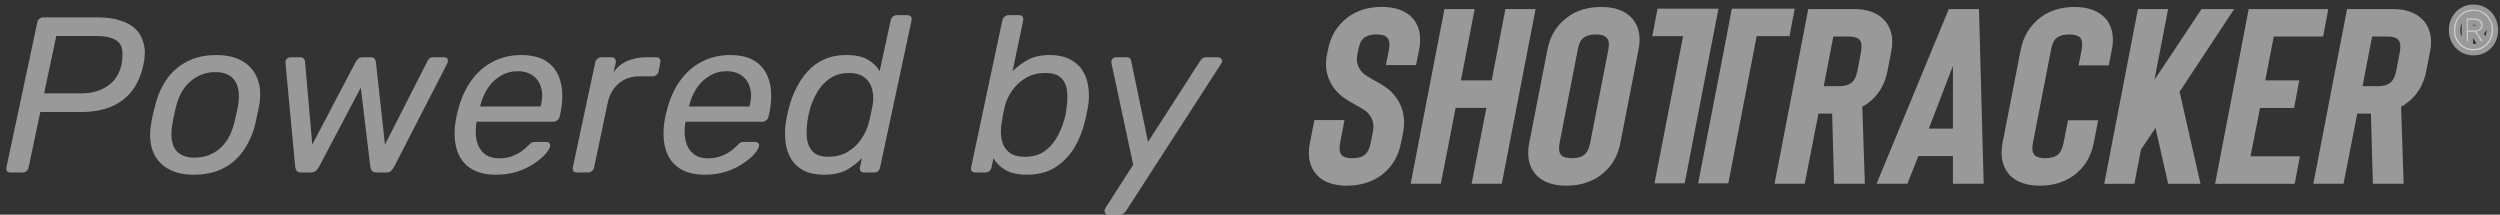 <svg width="361" height="31" viewBox="0 0 361 31" fill="none" xmlns="http://www.w3.org/2000/svg">
<rect x="0" y="0" width="361" height="31" fill="#333333" stroke="none"/>
<path d="M1.504 24.908C1.291 24.908 1.131 24.844 1.024 24.716C0.917 24.567 0.885 24.386 0.928 24.172L5.376 3.276C5.419 3.042 5.515 2.86 5.664 2.732C5.835 2.583 6.027 2.508 6.24 2.508H14.144C15.36 2.508 16.427 2.658 17.344 2.956C18.283 3.234 19.04 3.66 19.616 4.236C20.192 4.812 20.576 5.527 20.768 6.38C20.981 7.234 20.96 8.226 20.704 9.356C20.235 11.617 19.232 13.324 17.696 14.476C16.16 15.607 14.187 16.172 11.776 16.172H5.824L4.128 24.172C4.085 24.386 3.979 24.567 3.808 24.716C3.659 24.844 3.467 24.908 3.232 24.908H1.504ZM6.368 13.484H11.712C13.205 13.484 14.475 13.132 15.52 12.428C16.565 11.724 17.237 10.7 17.536 9.356C17.707 8.46 17.739 7.714 17.632 7.116C17.525 6.498 17.173 6.028 16.576 5.708C15.979 5.367 15.061 5.196 13.824 5.196H8.128L6.368 13.484ZM27.986 25.228C26.429 25.228 25.149 24.919 24.146 24.3C23.144 23.681 22.44 22.828 22.035 21.74C21.651 20.631 21.576 19.372 21.811 17.964C21.853 17.602 21.939 17.143 22.067 16.588C22.195 16.012 22.312 15.553 22.419 15.212C22.76 13.783 23.314 12.524 24.082 11.436C24.851 10.348 25.832 9.495 27.026 8.876C28.221 8.258 29.619 7.948 31.218 7.948C32.797 7.948 34.088 8.258 35.09 8.876C36.093 9.495 36.797 10.348 37.203 11.436C37.608 12.524 37.682 13.783 37.426 15.212C37.362 15.553 37.267 16.012 37.139 16.588C37.032 17.143 36.936 17.602 36.85 17.964C36.488 19.372 35.922 20.631 35.154 21.74C34.408 22.828 33.437 23.681 32.242 24.3C31.048 24.919 29.629 25.228 27.986 25.228ZM28.114 22.764C29.459 22.764 30.642 22.348 31.666 21.516C32.691 20.663 33.405 19.425 33.81 17.804C33.896 17.484 33.992 17.079 34.099 16.588C34.205 16.098 34.291 15.692 34.355 15.372C34.632 13.751 34.493 12.524 33.938 11.692C33.384 10.839 32.434 10.412 31.09 10.412C29.768 10.412 28.595 10.839 27.57 11.692C26.547 12.524 25.832 13.751 25.427 15.372C25.341 15.692 25.245 16.098 25.139 16.588C25.032 17.079 24.957 17.484 24.915 17.804C24.616 19.425 24.733 20.663 25.267 21.516C25.821 22.348 26.77 22.764 28.114 22.764ZM43.493 24.908C43.215 24.908 43.013 24.844 42.885 24.716C42.757 24.567 42.671 24.364 42.629 24.108L41.221 9.068C41.199 8.855 41.253 8.674 41.381 8.524C41.53 8.354 41.743 8.268 42.021 8.268H43.333C43.567 8.268 43.738 8.322 43.845 8.428C43.951 8.514 44.015 8.642 44.037 8.812L45.093 20.876L51.365 8.94C51.45 8.791 51.567 8.642 51.717 8.492C51.866 8.343 52.079 8.268 52.357 8.268H53.541C53.818 8.268 53.999 8.343 54.085 8.492C54.191 8.642 54.255 8.791 54.277 8.94L55.589 20.876L61.733 8.812C61.775 8.706 61.861 8.588 61.989 8.46C62.117 8.332 62.298 8.268 62.533 8.268H64.133C64.431 8.268 64.602 8.364 64.645 8.556C64.709 8.727 64.687 8.93 64.581 9.164L56.901 24.108C56.751 24.364 56.591 24.567 56.421 24.716C56.25 24.844 56.015 24.908 55.717 24.908H54.405C54.127 24.908 53.914 24.844 53.765 24.716C53.615 24.567 53.519 24.364 53.477 24.108L52.101 12.652L46.053 24.108C45.903 24.364 45.733 24.567 45.541 24.716C45.349 24.844 45.103 24.908 44.805 24.908H43.493ZM71.559 25.228C70.108 25.228 68.903 24.919 67.943 24.3C67.004 23.681 66.353 22.807 65.991 21.676C65.628 20.524 65.553 19.18 65.767 17.644C65.809 17.367 65.873 17.015 65.959 16.588C66.065 16.14 66.161 15.777 66.247 15.5C66.673 13.986 67.303 12.663 68.135 11.532C68.988 10.38 70.023 9.495 71.239 8.876C72.455 8.258 73.788 7.948 75.239 7.948C76.86 7.948 78.14 8.29 79.079 8.972C80.017 9.655 80.647 10.626 80.967 11.884C81.287 13.143 81.276 14.615 80.935 16.3L80.807 16.844C80.764 17.079 80.647 17.26 80.455 17.388C80.284 17.516 80.092 17.58 79.879 17.58H68.839C68.839 17.602 68.828 17.644 68.807 17.708C68.807 17.772 68.796 17.826 68.775 17.868C68.647 18.743 68.668 19.564 68.839 20.332C69.009 21.079 69.361 21.687 69.895 22.156C70.449 22.625 71.175 22.86 72.071 22.86C72.839 22.86 73.5 22.743 74.055 22.508C74.631 22.273 75.1 22.017 75.463 21.74C75.825 21.442 76.081 21.218 76.231 21.068C76.487 20.791 76.668 20.631 76.775 20.588C76.903 20.524 77.095 20.492 77.351 20.492H78.887C79.079 20.492 79.228 20.556 79.335 20.684C79.441 20.791 79.473 20.951 79.431 21.164C79.345 21.484 79.089 21.879 78.663 22.348C78.257 22.796 77.703 23.244 76.999 23.692C76.316 24.14 75.516 24.514 74.599 24.812C73.681 25.09 72.668 25.228 71.559 25.228ZM69.319 15.372H78.055L78.087 15.276C78.343 14.316 78.364 13.463 78.151 12.716C77.959 11.97 77.575 11.383 76.999 10.956C76.423 10.508 75.676 10.284 74.759 10.284C73.841 10.284 73.02 10.508 72.295 10.956C71.569 11.383 70.951 11.97 70.439 12.716C69.948 13.463 69.585 14.316 69.351 15.276L69.319 15.372ZM83.323 24.908C83.109 24.908 82.939 24.844 82.811 24.716C82.704 24.567 82.672 24.386 82.715 24.172L85.947 9.036C85.989 8.823 86.096 8.642 86.266 8.492C86.437 8.343 86.629 8.268 86.843 8.268H88.314C88.528 8.268 88.688 8.343 88.794 8.492C88.922 8.642 88.965 8.823 88.922 9.036L88.603 10.444C89.093 9.719 89.744 9.175 90.555 8.812C91.386 8.45 92.347 8.268 93.434 8.268H94.811C95.024 8.268 95.173 8.343 95.258 8.492C95.365 8.62 95.397 8.791 95.355 9.004L95.099 10.316C95.056 10.53 94.949 10.7 94.778 10.828C94.629 10.956 94.437 11.02 94.203 11.02H92.314C91.162 11.02 90.181 11.361 89.371 12.044C88.56 12.706 88.026 13.612 87.77 14.764L85.787 24.172C85.744 24.386 85.637 24.567 85.466 24.716C85.296 24.844 85.104 24.908 84.891 24.908H83.323ZM101.723 25.228C100.272 25.228 99.067 24.919 98.106 24.3C97.168 23.681 96.517 22.807 96.154 21.676C95.792 20.524 95.717 19.18 95.93 17.644C95.973 17.367 96.037 17.015 96.123 16.588C96.229 16.14 96.325 15.777 96.41 15.5C96.837 13.986 97.466 12.663 98.299 11.532C99.152 10.38 100.187 9.495 101.403 8.876C102.619 8.258 103.952 7.948 105.403 7.948C107.024 7.948 108.304 8.29 109.243 8.972C110.181 9.655 110.811 10.626 111.131 11.884C111.451 13.143 111.44 14.615 111.099 16.3L110.971 16.844C110.928 17.079 110.811 17.26 110.619 17.388C110.448 17.516 110.256 17.58 110.043 17.58H99.002C99.002 17.602 98.992 17.644 98.971 17.708C98.971 17.772 98.96 17.826 98.939 17.868C98.811 18.743 98.832 19.564 99.002 20.332C99.173 21.079 99.525 21.687 100.059 22.156C100.613 22.625 101.339 22.86 102.235 22.86C103.003 22.86 103.664 22.743 104.219 22.508C104.795 22.273 105.264 22.017 105.627 21.74C105.989 21.442 106.245 21.218 106.395 21.068C106.651 20.791 106.832 20.631 106.939 20.588C107.067 20.524 107.259 20.492 107.515 20.492H109.051C109.243 20.492 109.392 20.556 109.499 20.684C109.605 20.791 109.637 20.951 109.595 21.164C109.509 21.484 109.253 21.879 108.827 22.348C108.421 22.796 107.867 23.244 107.163 23.692C106.48 24.14 105.68 24.514 104.763 24.812C103.845 25.09 102.832 25.228 101.723 25.228ZM99.483 15.372H108.219L108.251 15.276C108.507 14.316 108.528 13.463 108.315 12.716C108.123 11.97 107.739 11.383 107.163 10.956C106.587 10.508 105.84 10.284 104.923 10.284C104.005 10.284 103.184 10.508 102.459 10.956C101.733 11.383 101.115 11.97 100.603 12.716C100.112 13.463 99.749 14.316 99.514 15.276L99.483 15.372ZM118.99 25.228C117.817 25.228 116.836 25.026 116.046 24.62C115.257 24.194 114.649 23.628 114.222 22.924C113.796 22.199 113.529 21.378 113.422 20.46C113.316 19.543 113.337 18.572 113.486 17.548C113.55 17.207 113.614 16.887 113.678 16.588C113.742 16.29 113.817 15.97 113.902 15.628C114.158 14.626 114.51 13.676 114.958 12.78C115.406 11.863 115.961 11.041 116.622 10.316C117.284 9.57 118.073 8.994 118.99 8.588C119.929 8.162 121.006 7.948 122.222 7.948C123.545 7.948 124.58 8.172 125.326 8.62C126.094 9.068 126.66 9.623 127.022 10.284L128.622 2.924C128.665 2.711 128.761 2.54 128.91 2.412C129.081 2.263 129.273 2.188 129.486 2.188H131.022C131.257 2.188 131.428 2.263 131.534 2.412C131.641 2.54 131.673 2.711 131.63 2.924L127.086 24.172C127.044 24.386 126.948 24.567 126.798 24.716C126.649 24.844 126.457 24.908 126.222 24.908H124.782C124.569 24.908 124.398 24.844 124.27 24.716C124.164 24.567 124.132 24.386 124.174 24.172L124.462 22.828C123.801 23.511 123.054 24.087 122.222 24.556C121.412 25.004 120.334 25.228 118.99 25.228ZM119.63 22.636C120.697 22.636 121.636 22.391 122.446 21.9C123.257 21.41 123.908 20.791 124.398 20.044C124.91 19.276 125.262 18.497 125.454 17.708C125.561 17.367 125.657 16.962 125.742 16.492C125.849 16.002 125.934 15.585 125.998 15.244C126.148 14.498 126.137 13.761 125.966 13.036C125.817 12.311 125.465 11.713 124.91 11.244C124.377 10.775 123.588 10.54 122.542 10.54C121.54 10.54 120.665 10.786 119.918 11.276C119.193 11.745 118.585 12.375 118.094 13.164C117.625 13.932 117.252 14.764 116.974 15.66C116.889 15.98 116.814 16.29 116.75 16.588C116.686 16.887 116.633 17.196 116.59 17.516C116.462 18.412 116.441 19.255 116.526 20.044C116.633 20.812 116.921 21.442 117.39 21.932C117.881 22.401 118.628 22.636 119.63 22.636ZM148.326 25.228C147.046 25.228 146.001 25.004 145.19 24.556C144.401 24.087 143.825 23.511 143.462 22.828L143.174 24.172C143.132 24.386 143.025 24.567 142.854 24.716C142.684 24.844 142.492 24.908 142.278 24.908H140.806C140.593 24.908 140.433 24.844 140.326 24.716C140.22 24.567 140.188 24.386 140.23 24.172L144.742 2.924C144.785 2.711 144.892 2.54 145.062 2.412C145.233 2.263 145.425 2.188 145.638 2.188H147.174C147.409 2.188 147.569 2.263 147.654 2.412C147.761 2.54 147.793 2.711 147.75 2.924L146.214 10.284C146.876 9.623 147.622 9.068 148.454 8.62C149.286 8.172 150.321 7.948 151.558 7.948C152.753 7.948 153.745 8.162 154.534 8.588C155.324 8.994 155.932 9.548 156.358 10.252C156.785 10.935 157.052 11.735 157.158 12.652C157.286 13.548 157.265 14.498 157.094 15.5C157.03 15.841 156.956 16.204 156.87 16.588C156.806 16.972 156.721 17.335 156.614 17.676C156.294 19.02 155.782 20.268 155.078 21.42C154.374 22.551 153.468 23.468 152.358 24.172C151.249 24.876 149.905 25.228 148.326 25.228ZM148.006 22.636C149.073 22.636 149.969 22.401 150.694 21.932C151.42 21.442 152.017 20.812 152.486 20.044C152.977 19.255 153.35 18.412 153.606 17.516C153.713 17.196 153.798 16.887 153.862 16.588C153.926 16.29 153.969 15.98 153.99 15.66C154.14 14.764 154.172 13.932 154.086 13.164C154.001 12.375 153.724 11.745 153.254 11.276C152.785 10.786 151.996 10.54 150.886 10.54C149.862 10.54 148.945 10.775 148.134 11.244C147.345 11.713 146.694 12.311 146.182 13.036C145.67 13.761 145.318 14.498 145.126 15.244C145.041 15.585 144.945 16.002 144.838 16.492C144.753 16.962 144.689 17.367 144.646 17.708C144.497 18.497 144.486 19.276 144.614 20.044C144.742 20.791 145.073 21.41 145.606 21.9C146.14 22.391 146.94 22.636 148.006 22.636ZM160.048 30.988C159.792 30.988 159.621 30.881 159.536 30.668C159.45 30.455 159.504 30.209 159.696 29.932L163.632 23.788L160.496 9.132C160.453 8.919 160.485 8.727 160.592 8.556C160.698 8.364 160.912 8.268 161.232 8.268H162.64C162.874 8.268 163.045 8.322 163.152 8.428C163.258 8.514 163.322 8.642 163.344 8.812L165.776 20.492L173.296 8.812C173.381 8.663 173.498 8.535 173.648 8.428C173.797 8.322 173.989 8.268 174.224 8.268H175.888C176.08 8.268 176.24 8.354 176.368 8.524C176.517 8.695 176.506 8.919 176.336 9.196L162.608 30.444C162.501 30.593 162.373 30.721 162.224 30.828C162.096 30.935 161.914 30.988 161.68 30.988H160.048Z" fill="white" fill-opacity="0.5"/>
<path d="M194.547 26.816C192.617 26.816 191.173 26.318 190.226 25.335C189.401 24.497 189 23.405 189 22.058C189 21.572 189.049 21.099 189.158 20.613L189.789 17.337H194.146L193.515 20.613C193.467 20.905 193.43 21.16 193.43 21.366C193.43 21.852 193.54 22.191 193.746 22.41C194.037 22.701 194.547 22.847 195.287 22.847C196.028 22.847 196.623 22.701 196.987 22.41C197.436 22.119 197.751 21.524 197.933 20.613L198.249 19.023C198.298 18.732 198.334 18.514 198.334 18.368C198.334 17.506 198.006 16.754 197.339 16.135C197.096 15.916 196.598 15.601 195.834 15.2C194.644 14.533 193.831 13.999 193.418 13.61C192.119 12.385 191.476 10.916 191.476 9.217C191.476 8.683 191.525 8.222 191.634 7.809L191.755 7.202C192.132 5.212 193.09 3.634 194.644 2.481C195.967 1.498 197.594 1 199.523 1C201.453 1 202.837 1.498 203.845 2.481C204.658 3.318 205.07 4.411 205.07 5.758C205.07 6.243 205.022 6.717 204.913 7.202L204.476 9.399H200.118L200.555 7.202C200.604 6.911 200.64 6.656 200.64 6.45C200.64 5.964 200.519 5.624 200.276 5.406C200.009 5.114 199.499 4.969 198.735 4.969C198.018 4.969 197.46 5.114 197.035 5.406C196.768 5.6 196.562 5.867 196.428 6.195C196.283 6.535 196.186 6.862 196.137 7.202L196.016 7.809C195.967 8.149 195.931 8.379 195.931 8.525C195.931 9.338 196.258 10.054 196.926 10.649C197.035 10.746 197.229 10.88 197.521 11.062C197.812 11.244 198.067 11.389 198.273 11.511C199.511 12.166 200.361 12.712 200.81 13.174C202.097 14.424 202.752 15.929 202.752 17.676C202.752 18.089 202.716 18.526 202.631 19.011L202.315 20.601C201.939 22.592 200.98 24.17 199.426 25.323C198.055 26.306 196.428 26.803 194.547 26.803V26.816Z" fill="white" fill-opacity="0.5"/>
<path d="M217.38 1.307H221.737L216.858 26.527H212.501L214.637 15.58H210.194L208.058 26.527H203.701L208.58 1.307H212.938L210.959 11.611H215.402L217.38 1.307Z" fill="white" fill-opacity="0.5"/>
<path d="M226.218 26.811C224.288 26.811 222.844 26.314 221.897 25.331C221.072 24.493 220.671 23.401 220.671 22.053C220.671 21.568 220.72 21.095 220.829 20.609L223.439 7.21C223.815 5.219 224.774 3.642 226.328 2.489C227.651 1.505 229.277 1.008 231.207 1.008C233.137 1.008 234.521 1.505 235.528 2.489C236.341 3.326 236.754 4.418 236.754 5.766C236.754 6.251 236.705 6.724 236.596 7.21L233.987 20.609C233.61 22.6 232.651 24.177 231.098 25.331C229.726 26.314 228.1 26.811 226.218 26.811ZM230.418 4.977C229.702 4.977 229.144 5.122 228.719 5.414C228.452 5.608 228.245 5.875 228.112 6.202C227.966 6.542 227.869 6.87 227.821 7.21L225.211 20.609C225.162 20.901 225.126 21.155 225.126 21.362C225.126 21.847 225.235 22.187 225.442 22.405C225.733 22.697 226.243 22.842 226.983 22.842C227.723 22.842 228.318 22.697 228.682 22.405C229.131 22.114 229.447 21.52 229.629 20.609L232.239 7.21C232.287 6.919 232.324 6.664 232.324 6.457C232.324 5.972 232.202 5.632 231.96 5.414C231.693 5.122 231.183 4.977 230.418 4.977Z" fill="white" fill-opacity="0.5"/>
<path d="M243.268 26.471H238.911L243.038 5.219H238.595L239.348 1.25H248.148L243.268 26.471Z" fill="white" fill-opacity="0.5"/>
<path d="M269.283 26.527H264.84L264.561 16.405H262.583L260.604 26.527H256.247L261.114 1.307H267.693C269.598 1.307 271.03 1.816 272.014 2.824C272.827 3.661 273.24 4.741 273.24 6.064C273.24 6.55 273.191 7.023 273.082 7.509L272.56 10.215C272.184 12.23 271.225 13.808 269.671 14.937C269.453 15.107 269.21 15.264 268.918 15.398L269.283 26.527ZM268.724 7.509C268.773 7.217 268.809 6.963 268.809 6.756C268.809 6.271 268.7 5.931 268.494 5.712C268.202 5.421 267.693 5.275 266.952 5.275H264.731L263.347 12.448H265.568C266.285 12.448 266.843 12.303 267.268 12.011C267.741 11.672 268.057 11.077 268.214 10.215L268.736 7.509H268.724Z" fill="white" fill-opacity="0.5"/>
<path d="M282.002 26.527V22.534H277.013L275.423 26.527H270.98L281.407 1.307H285.764L286.444 26.527H282.002ZM278.518 18.566H282.002V9.523L278.518 18.566Z" fill="white" fill-opacity="0.5"/>
<path d="M294.565 26.811C292.683 26.811 291.251 26.314 290.244 25.331C289.418 24.42 289.018 23.316 289.018 22.017C289.018 21.75 289.066 21.289 289.175 20.609L291.785 7.21C292.161 5.268 293.12 3.69 294.674 2.489C296.045 1.505 297.672 1.008 299.553 1.008C301.435 1.008 302.867 1.505 303.874 2.489C304.688 3.326 305.1 4.418 305.1 5.766C305.1 6.251 305.052 6.724 304.942 7.21L304.505 9.443H300.148L300.585 7.21C300.633 6.87 300.67 6.615 300.67 6.421C300.67 5.972 300.561 5.632 300.354 5.414C300.063 5.122 299.529 4.977 298.764 4.977C298.048 4.977 297.478 5.122 297.065 5.414C296.798 5.608 296.592 5.875 296.458 6.202C296.312 6.542 296.215 6.87 296.167 7.21L293.557 20.609C293.509 20.901 293.472 21.155 293.472 21.362C293.472 21.847 293.581 22.187 293.788 22.405C294.079 22.697 294.589 22.842 295.329 22.842C296.07 22.842 296.652 22.697 297.077 22.405C297.502 22.09 297.805 21.495 297.987 20.609L298.619 17.369H302.976L302.345 20.609C301.969 22.6 301.01 24.177 299.456 25.331C298.085 26.314 296.458 26.811 294.577 26.811H294.565Z" fill="white" fill-opacity="0.5"/>
<path d="M314.738 13.274L317.748 26.54H313.075L311.255 18.468L309.155 21.6L308.208 26.54H303.851L308.718 1.307H313.075L311.097 11.538L317.906 1.307H322.616L314.726 13.262L314.738 13.274Z" fill="white" fill-opacity="0.5"/>
<path d="M335.468 5.277H328.331L327.105 11.613H332.02L331.268 15.581H326.352L324.968 22.572H332.105L331.353 26.541H319.858L324.714 1.32H336.208L335.456 5.289L335.468 5.277Z" fill="white" fill-opacity="0.5"/>
<path d="M347.084 26.527H342.642L342.363 16.405H340.384L338.406 26.527H334.048L338.916 1.307H345.494C347.4 1.307 348.832 1.816 349.815 2.824C350.629 3.661 351.041 4.741 351.041 6.064C351.041 6.55 350.993 7.023 350.883 7.509L350.362 10.215C349.985 12.23 349.026 13.808 347.473 14.937C347.254 15.107 347.012 15.264 346.72 15.398L347.084 26.527ZM346.526 7.509C346.575 7.217 346.611 6.963 346.611 6.756C346.611 6.271 346.502 5.931 346.295 5.712C346.004 5.421 345.494 5.275 344.754 5.275H342.533L341.149 12.448H343.37C344.086 12.448 344.645 12.303 345.069 12.011C345.543 11.672 345.858 11.077 346.016 10.215L346.538 7.509H346.526Z" fill="white" fill-opacity="0.5"/>
<path d="M250.068 1.25L249.328 5.219L245.213 26.471H249.57L253.661 5.219H253.673H253.685H258.407L259.159 1.25H250.068Z" fill="white" fill-opacity="0.5"/>
<path d="M358.611 1.763C359.032 2.011 359.38 2.358 359.628 2.83C359.876 3.301 360 3.772 360 4.343C360 4.913 359.876 5.41 359.628 5.856C359.38 6.303 359.032 6.65 358.611 6.898C358.189 7.146 357.693 7.27 357.172 7.27C356.651 7.27 356.154 7.146 355.733 6.898C355.311 6.65 354.964 6.303 354.715 5.856C354.467 5.41 354.343 4.913 354.343 4.343C354.343 3.772 354.467 3.276 354.715 2.83C354.964 2.383 355.311 2.036 355.733 1.763C356.154 1.49 356.651 1.391 357.172 1.391C357.693 1.391 358.189 1.515 358.611 1.763ZM358.511 6.725C358.908 6.476 359.231 6.154 359.454 5.732C359.678 5.31 359.802 4.839 359.802 4.318C359.802 3.797 359.702 3.326 359.454 2.904C359.206 2.482 358.908 2.16 358.511 1.912C358.114 1.664 357.668 1.564 357.172 1.564C356.675 1.564 356.229 1.688 355.832 1.912C355.435 2.16 355.112 2.482 354.889 2.904C354.666 3.326 354.542 3.797 354.542 4.318C354.542 4.839 354.641 5.31 354.889 5.732C355.137 6.154 355.435 6.476 355.832 6.725C356.229 6.973 356.675 7.072 357.172 7.072C357.668 7.072 358.114 6.948 358.511 6.725ZM358.487 5.98H358.288L357.395 4.591H356.378V5.98H356.204V2.656H357.345C357.593 2.656 357.817 2.705 357.966 2.78C358.139 2.879 358.263 3.003 358.363 3.152C358.462 3.301 358.487 3.45 358.487 3.623C358.487 3.847 358.412 4.045 358.263 4.219C358.114 4.393 357.891 4.492 357.593 4.541L358.487 5.955V5.98ZM358.04 4.194C358.214 4.045 358.288 3.872 358.288 3.673C358.288 3.45 358.214 3.276 358.04 3.102C357.866 2.929 357.643 2.854 357.321 2.854H356.353V4.417H357.321C357.643 4.417 357.866 4.343 358.04 4.194Z" fill="white" fill-opacity="0.5" stroke="white" stroke-opacity="0.5" stroke-width="1.456"/>
</svg>
